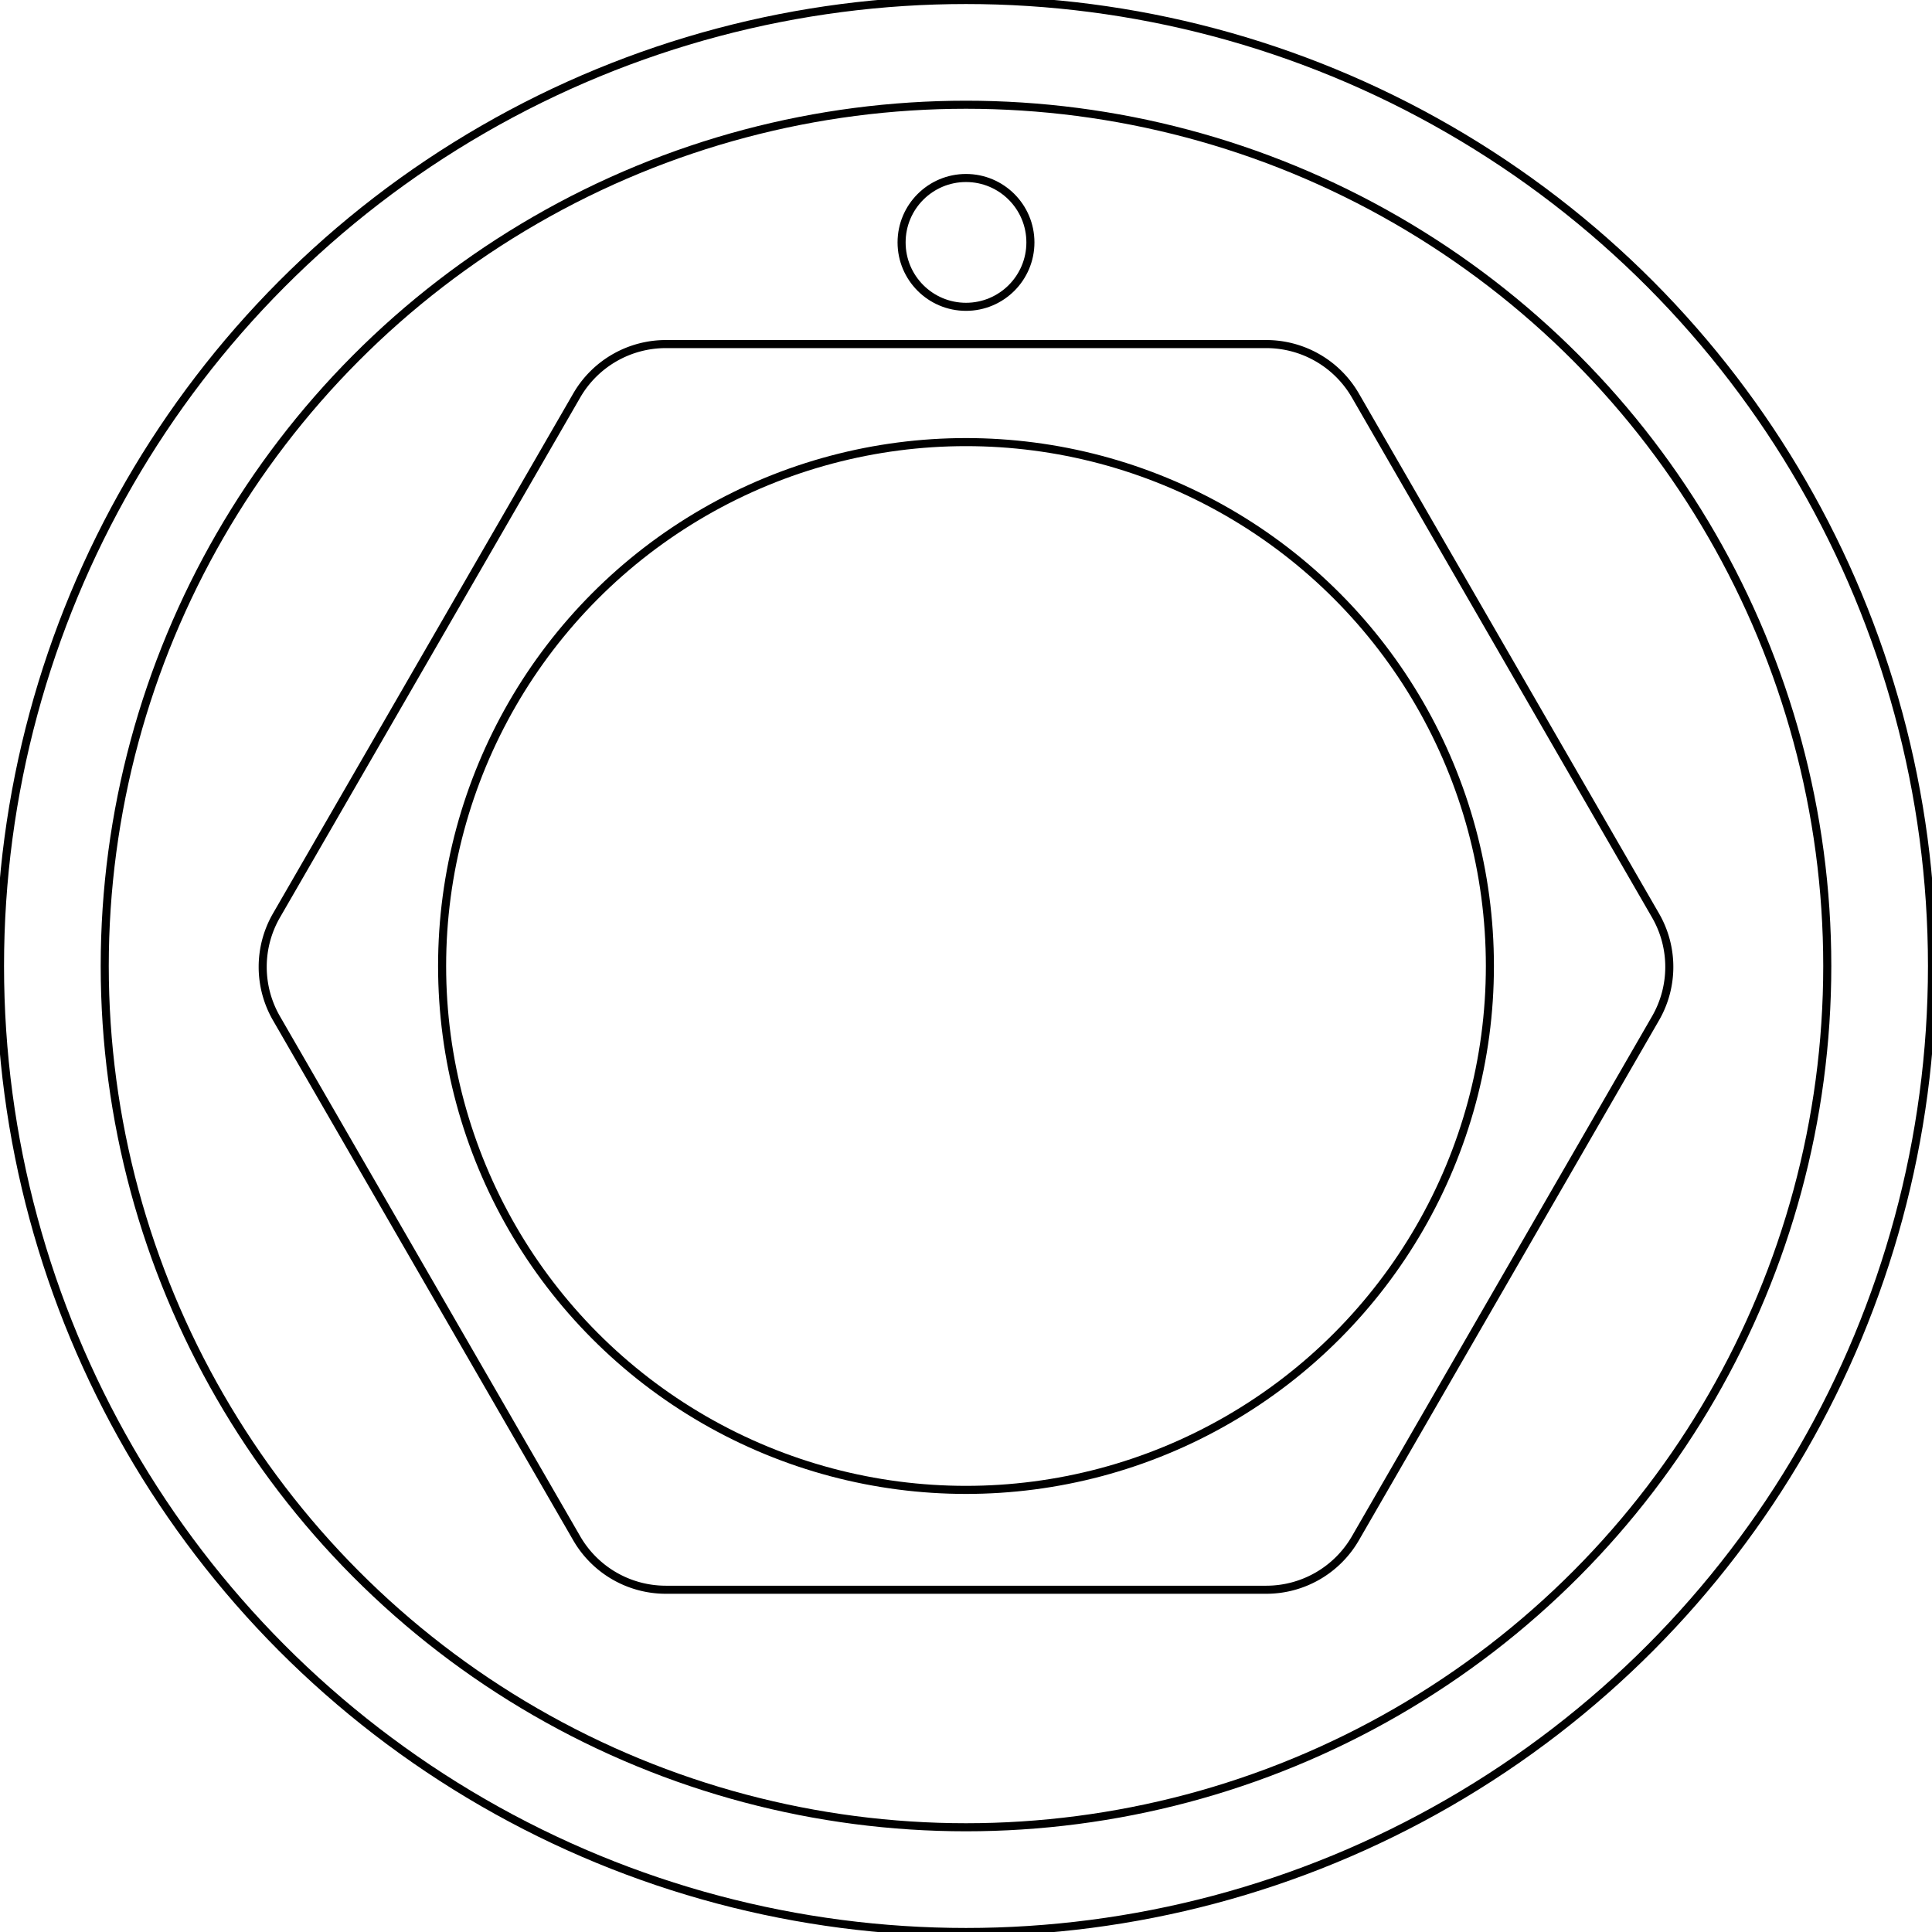 <svg id="ab420384-6a62-4f3d-8785-8b93b8c87ac1" data-name="Layer 2" xmlns="http://www.w3.org/2000/svg" viewBox="0 0 170.08 170.08">
  <title>enclosure</title>
  <g id="ce014782-9409-40bc-81c0-4df3c4656080" data-name="inside">
    <circle cx="85.04" cy="85.04" r="85.04" fill="none" stroke="#000" stroke-linecap="round" stroke-miterlimit="10" stroke-width="0.71"/>
    <circle cx="85.04" cy="85.04" r="75.82" fill="none" stroke="#000" stroke-linecap="round" stroke-miterlimit="10" stroke-width="0.71"/>
    <circle cx="85.04" cy="85.04" r="46.12" fill="none" stroke="#000" stroke-linecap="round" stroke-miterlimit="10" stroke-width="0.71"/>
    <path d="M50.77,135.42L24.34,89.65a9.06,9.06,0,0,1,0-9.06L50.77,34.82a9.06,9.06,0,0,1,7.85-4.53h52.85a9.06,9.06,0,0,1,7.85,4.53l26.42,45.77a9.06,9.06,0,0,1,0,9.06l-26.42,45.77a9.06,9.06,0,0,1-7.85,4.53H58.62A9.06,9.06,0,0,1,50.77,135.42Z" fill="none" stroke="#000" stroke-linecap="round" stroke-linejoin="round" stroke-width="0.71"/>
    <circle cx="85.04" cy="21.34" r="5.67" fill="none" stroke="#000" stroke-linecap="round" stroke-miterlimit="10" stroke-width="0.71"/>
  </g>
</svg>
